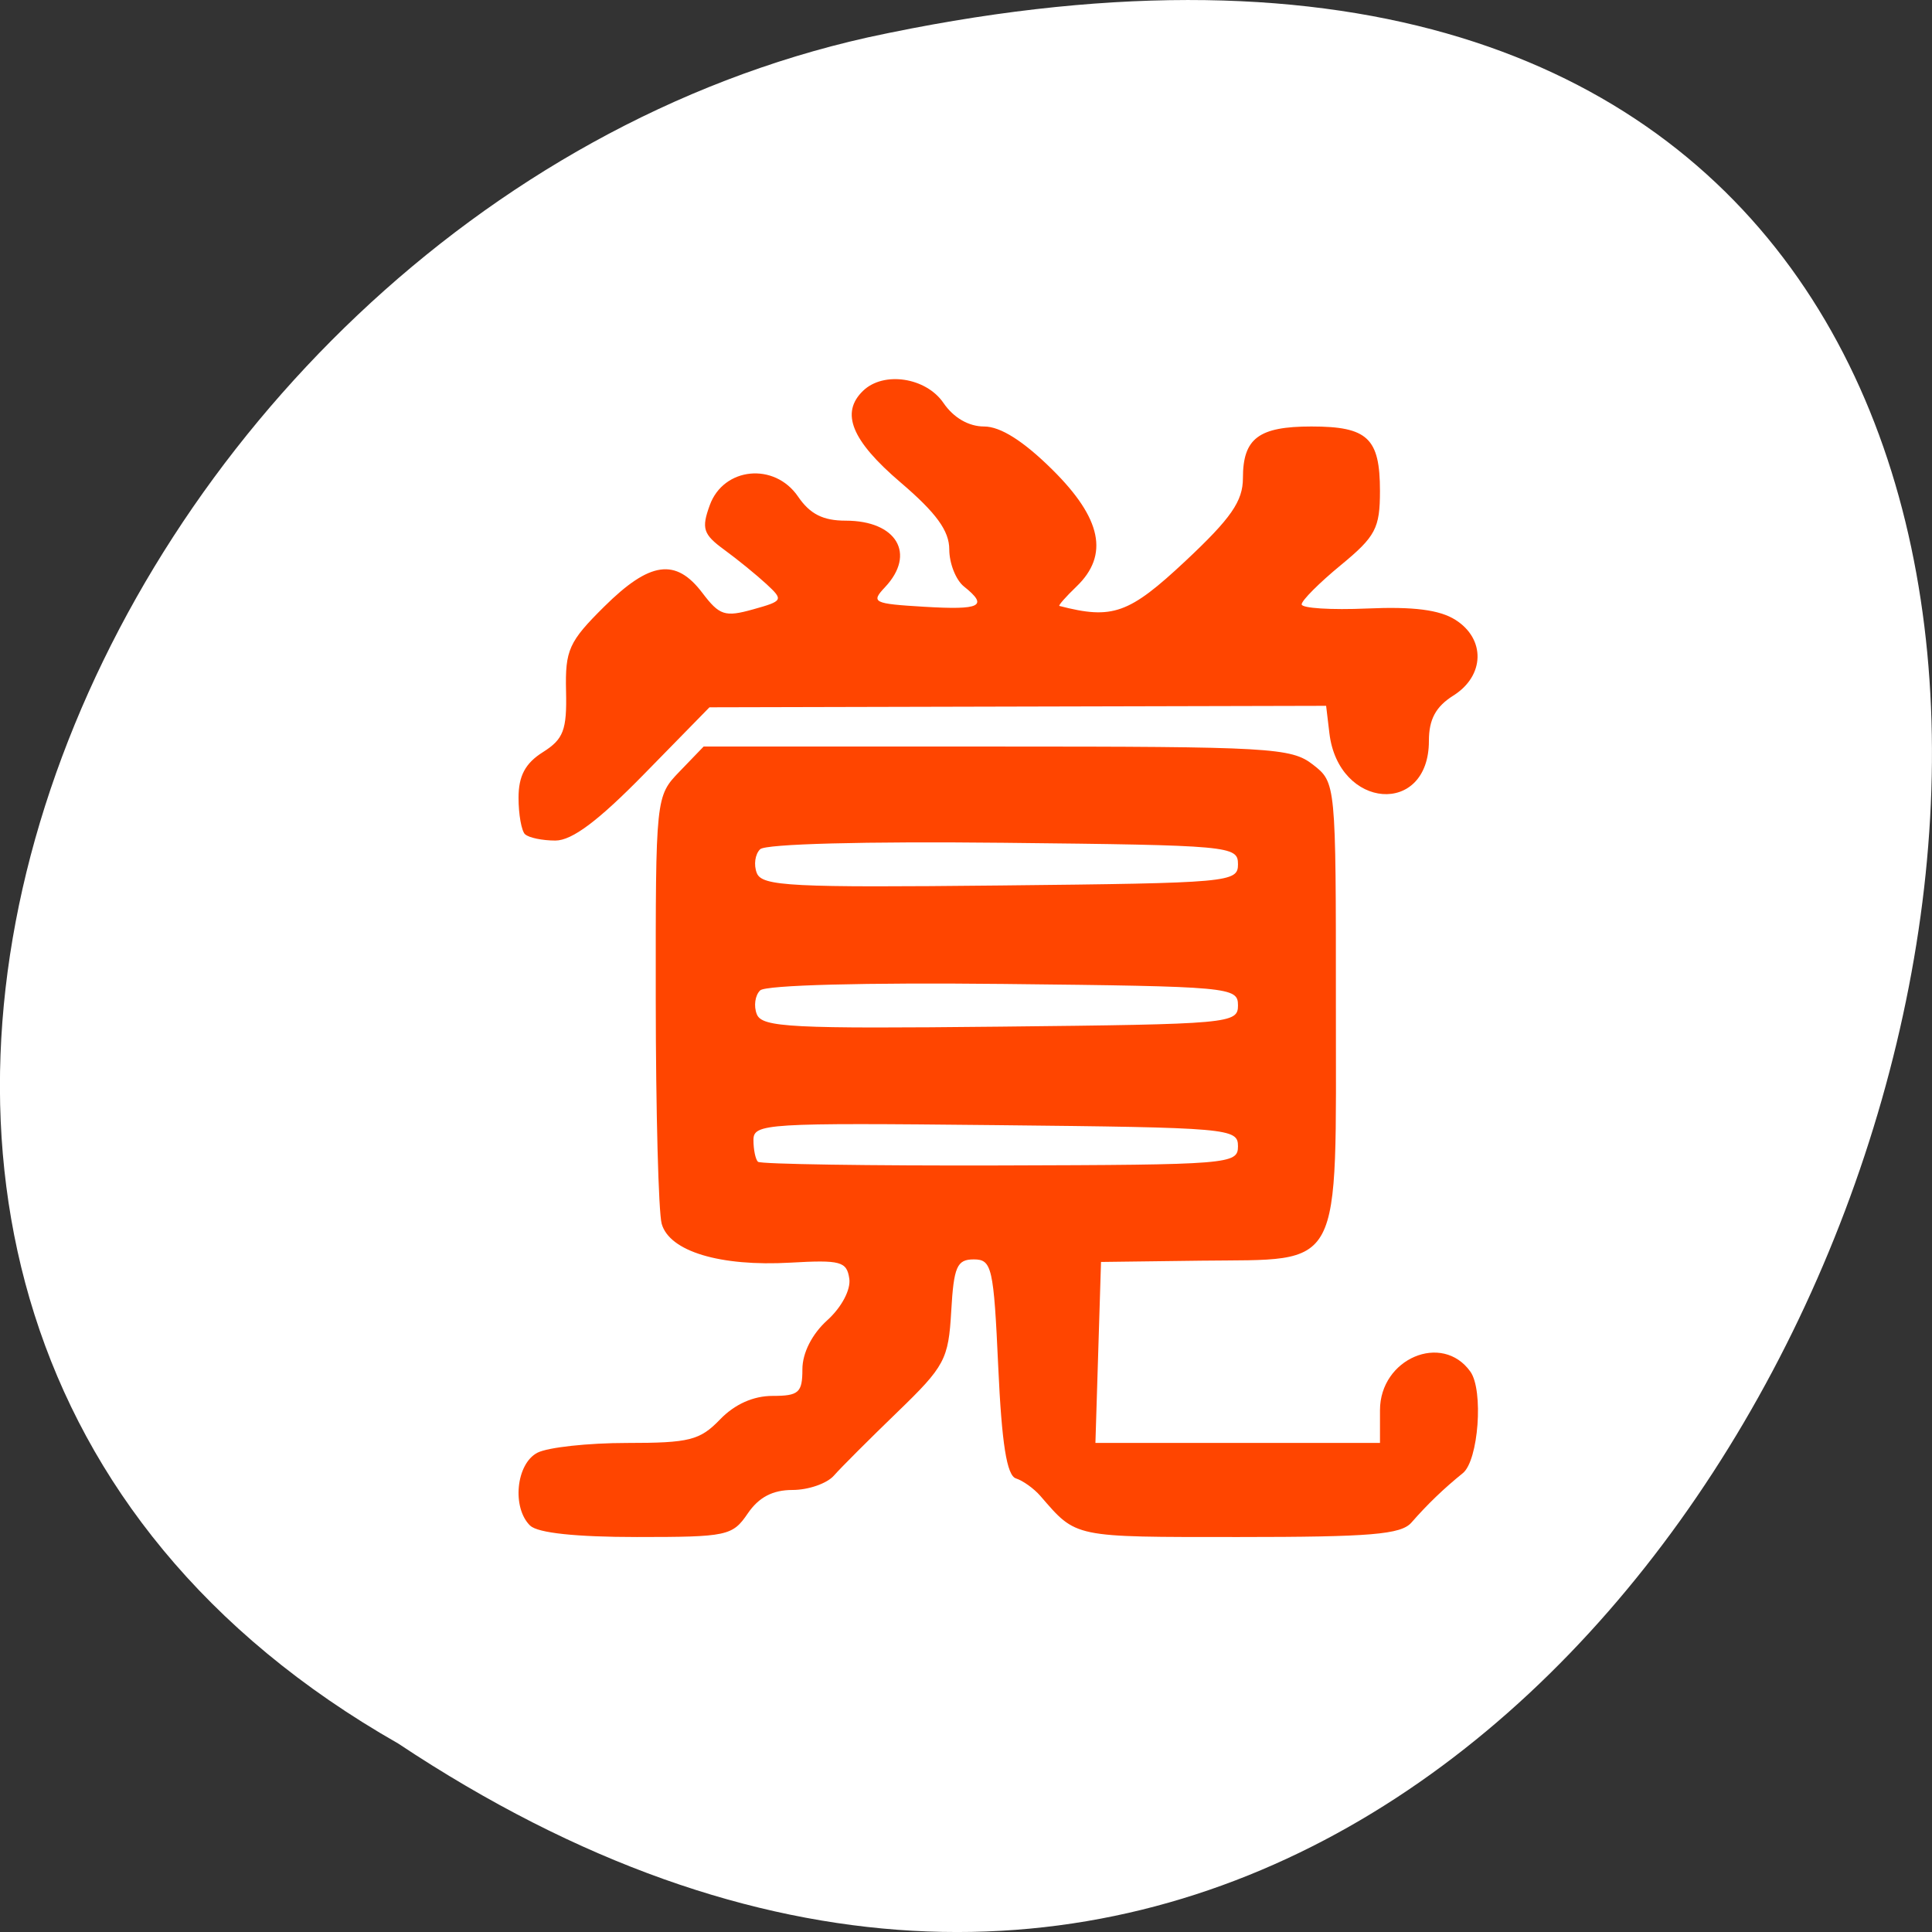 <svg xmlns="http://www.w3.org/2000/svg" viewBox="0 0 256 256"><rect x="0" y="0" width="256" height="256" fill="#333333" stroke="none"/><g transform="translate(0 -796.36)"><path d="m -1374.42 1658.71 c 127.95 -192.46 -280.09 -311 -226.07 -62.2 23.02 102.82 167.39 165.22 226.07 62.2 z" transform="matrix(0 1 -1 0 1711.48 2401.81)" style="fill:#fff;color:#000"/><g transform="matrix(1.297 0 0 1.247 -44.13 -247.37)" style="fill:#ff4500"><path d="m 88.2 999.12 c -1.901 -1.901 -1.458 -6.592 0.734 -7.765 1.064 -0.569 5.175 -1.035 9.135 -1.035 6.397 0 7.46 -0.279 9.518 -2.5 1.495 -1.613 3.398 -2.5 5.365 -2.5 2.678 0 3.048 -0.343 3.048 -2.826 0 -1.733 0.982 -3.749 2.542 -5.213 1.463 -1.374 2.418 -3.252 2.25 -4.424 -0.261 -1.824 -0.887 -2 -6 -1.697 -7.204 0.429 -12.381 -1.196 -13.168 -4.133 -0.325 -1.214 -0.598 -11.929 -0.605 -23.811 -0.014 -21.555 -0.008 -21.61 2.439 -24.25 l 2.452 -2.646 h 29.937 c 27.987 0 30.09 0.125 32.3 1.912 2.36 1.911 2.361 1.915 2.356 25.469 -0.006 28.829 0.888 27.06 -13.78 27.25 l -10.215 0.136 l -0.286 9.614 l -0.286 9.614 h 14.536 h 14.536 v -3.477 c 0 -5.48 6.356 -8.299 9.235 -4.096 1.36 1.986 0.828 9.441 -0.769 10.784 -1.948 1.637 -3.618 3.307 -5.255 5.255 -1.063 1.265 -4.173 1.535 -17.679 1.535 -16.99 0 -16.502 0.105 -20.226 -4.363 -0.657 -0.788 -1.782 -1.628 -2.5 -1.866 -0.932 -0.309 -1.449 -3.702 -1.806 -11.852 -0.464 -10.586 -0.646 -11.419 -2.5 -11.419 -1.721 0 -2.042 0.768 -2.303 5.5 -0.282 5.131 -0.652 5.851 -5.5 10.724 -2.859 2.873 -5.778 5.911 -6.487 6.75 -0.709 0.839 -2.611 1.526 -4.227 1.526 -2.03 0 -3.444 0.772 -4.576 2.5 -1.561 2.382 -2.096 2.5 -11.323 2.5 -6.199 0 -10.117 -0.432 -10.885 -1.2 z m 72.3 -40.33 c 0 -1.905 -0.865 -1.984 -24.75 -2.242 -23.515 -0.254 -24.75 -0.175 -24.75 1.583 0 1.018 0.207 2.058 0.46 2.311 0.253 0.253 11.391 0.429 24.75 0.391 23.494 -0.067 24.29 -0.134 24.29 -2.044 z m 0 -14.974 c 0 -1.937 -0.756 -2.01 -23.931 -2.269 -14.191 -0.159 -24.319 0.119 -24.883 0.683 -0.523 0.523 -0.678 1.665 -0.343 2.536 0.536 1.397 3.49 1.553 24.883 1.317 c 23.519 -0.259 24.275 -0.33 24.275 -2.268 z m 0 -15 c 0 -1.937 -0.756 -2.01 -23.931 -2.269 -14.191 -0.159 -24.319 0.119 -24.883 0.683 -0.523 0.523 -0.678 1.665 -0.343 2.536 0.536 1.397 3.49 1.553 24.883 1.317 c 23.519 -0.259 24.275 -0.33 24.275 -2.268 z m -72.833 -3.167 c -0.367 -0.367 -0.667 -2.115 -0.667 -3.885 c 0 -2.323 0.69 -3.671 2.482 -4.844 2.111 -1.383 2.465 -2.351 2.372 -6.482 -0.099 -4.381 0.283 -5.261 3.901 -8.989 4.664 -4.806 7.309 -5.188 10.03 -1.451 1.741 2.39 2.302 2.581 5.161 1.75 3.092 -0.898 3.141 -0.995 1.38 -2.693 -1.01 -0.968 -2.943 -2.609 -4.307 -3.645 -2.159 -1.64 -2.351 -2.254 -1.482 -4.739 1.416 -4.051 6.614 -4.577 9.02 -0.913 1.218 1.859 2.548 2.559 4.862 2.559 5.214 0 7.221 3.535 4.02 7.07 -1.467 1.621 -1.209 1.755 4 2.079 5.797 0.361 6.59 -0.059 4.066 -2.154 -0.825 -0.685 -1.5 -2.458 -1.5 -3.942 0 -1.977 -1.332 -3.88 -4.99 -7.128 -4.999 -4.439 -6.154 -7.388 -3.81 -9.731 2.102 -2.102 6.428 -1.417 8.208 1.3 1.028 1.569 2.574 2.5 4.152 2.5 1.673 0 4.01 1.537 6.977 4.592 5.03 5.179 5.805 9.07 2.463 12.408 -1.1 1.1 -1.887 2.03 -1.75 2.067 5.434 1.467 7.108 0.846 12.879 -4.775 4.658 -4.538 5.871 -6.357 5.871 -8.806 0 -4.228 1.606 -5.487 7 -5.487 5.741 0 7 1.233 7 6.854 0 3.959 -0.445 4.835 -4 7.878 -2.2 1.883 -4 3.759 -4 4.169 0 0.41 3.02 0.607 6.701 0.439 4.715 -0.216 7.382 0.14 9 1.2 3.104 2.034 3.01 5.951 -0.201 8.05 -1.801 1.18 -2.5 2.529 -2.5 4.823 0 8.03 -9.236 7.286 -10.166 -0.823 l -0.334 -2.908 l -31.5 0.079 l -31.5 0.079 l -6.662 7.079 c -4.695 4.988 -7.377 7.079 -9.08 7.079 -1.332 0 -2.721 -0.3 -3.088 -0.667 z"/><path d="m 89.2 998.12 c -0.66 -0.66 -1.2 -1.92 -1.2 -2.8 0 -3.141 2.273 -4 10.585 -4 7.569 0 8.305 -0.183 9.781 -2.435 1.034 -1.578 2.734 -2.546 4.83 -2.75 2.769 -0.27 3.331 -0.793 3.909 -3.643 0.371 -1.831 1.625 -3.994 2.785 -4.807 2.023 -1.417 3.094 -7.274 1.36 -7.434 -0.412 -0.038 -4.215 -0.15 -8.451 -0.25 -4.756 -0.112 -8.198 -0.677 -9 -1.479 -0.969 -0.968 -1.376 -6.999 -1.602 -23.742 l -0.303 -22.444 l 2.508 -2.508 l 2.508 -2.508 h 28.935 c 26.999 0 29.09 0.128 31.3 1.912 2.355 1.907 2.361 1.963 2.361 24.588 v 22.677 l -2.455 1.988 c -2.069 1.676 -3.799 1.961 -11 1.815 -4.7 -0.095 -9.123 -0.13 -9.83 -0.077 -0.977 0.074 -1.217 2.555 -1 10.347 l 0.285 10.25 h 15 h 15 l 0.338 -3 c 0.437 -3.87 1.837 -5.5 4.725 -5.5 2.818 0 3.61 1.142 3.73 5.375 0.072 2.536 -0.819 4.15 -4.101 7.432 l -4.193 4.193 h -15.5 h -15.5 l -4 -4 l -4 -4 v -9.878 c 0 -7.792 -0.334 -10.155 -1.584 -11.192 -2.67 -2.216 -4.851 0.116 -5.416 5.79 -0.447 4.486 -1.159 5.72 -6.716 11.648 -4.913 5.241 -6.828 6.631 -9.135 6.631 -2.01 0 -3.429 0.778 -4.557 2.5 -1.541 2.352 -2.156 2.5 -10.415 2.5 -5.493 0 -9.226 -0.449 -9.977 -1.2 z m 71.862 -37.462 c 0.627 -0.627 0.835 -2.086 0.464 -3.254 -0.664 -2.093 -0.971 -2.115 -25.836 -1.851 -23.307 0.247 -25.19 0.4 -25.51 2.065 -0.788 4.099 0.67 4.34 25.753 4.257 16.483 -0.055 24.348 -0.436 25.13 -1.217 z m 0.007 -14.922 c 0.954 -1.149 1.026 -2.041 0.263 -3.25 -0.935 -1.482 -3.8 -1.666 -25.928 -1.666 -23.15 0 -24.901 0.125 -25.22 1.798 -0.851 4.421 0.694 4.702 25.819 4.702 20.454 0 23.938 -0.22 25.07 -1.584 z m 0.446 -15.464 c 1.499 -4.722 -0.053 -5.01 -25.794 -4.719 -20.816 0.232 -24.14 0.482 -25.02 1.882 -0.56 0.888 -0.735 2.35 -0.39 3.25 0.558 1.454 3.402 1.636 25.592 1.636 24.281 0 24.982 -0.056 25.614 -2.048 z m -72.848 -5.619 c -1.424 -1.424 -0.554 -4.708 1.833 -6.921 c 2 -1.857 2.5 -3.278 2.5 -7.162 0 -4.29 0.434 -5.269 3.792 -8.548 2.086 -2.037 4.257 -3.703 4.826 -3.703 0.568 0 2.031 1.062 3.251 2.36 2.196 2.338 2.42 2.36 23.654 2.36 h 21.437 l 6.02 -6.02 c 4.32 -4.32 6.02 -6.766 6.02 -8.66 0 -3.592 1.724 -5.04 6 -5.04 4.572 0 6 1.457 6 6.122 0 3.123 -0.663 4.29 -4.115 7.245 -2.263 1.937 -5.202 3.66 -6.531 3.828 -1.329 0.168 -2.399 0.755 -2.38 1.305 0.022 0.601 4.237 1 10.568 1 8.273 0 10.735 0.322 11.48 1.5 1.469 2.324 1.181 3.462 -1.521 6 -1.436 1.349 -2.5 3.467 -2.5 4.974 0 2.797 -1.609 5.03 -3.629 5.03 -2.17 0 -4.371 -3.057 -4.371 -6.071 0 -1.626 -0.556 -2.97 -1.25 -3.02 -0.688 -0.052 -15.358 -0.075 -32.6 -0.052 l -31.35 0.042 l -4.892 5.102 c -2.69 2.806 -5.361 5.979 -5.935 7.05 -1 1.873 -4.92 2.67 -6.307 1.283 z m 23.536 -27.361 c -2.862 -2.278 -5.203 -4.689 -5.203 -5.357 c 0 -3.64 6.418 -5.02 7.499 -1.617 0.586 1.846 1.876 2.447 6.894 3.213 2.918 0.445 4.403 3.429 2.59 5.204 -3.342 3.274 -6.313 2.91 -11.78 -1.443 z m 21.369 1.456 c -0.864 -0.864 -1.571 -2.623 -1.571 -3.907 c 0 -1.537 -1.71 -3.873 -5 -6.831 -5.115 -4.599 -5.912 -6.378 -3.8 -8.49 1.936 -1.936 4.631 -1.387 6.392 1.3 1.051 1.604 2.568 2.5 4.235 2.5 3.601 0 11.173 7.491 11.173 11.05 0 1.45 -0.823 3.382 -1.829 4.292 -2.314 2.094 -7.544 2.139 -9.6 0.084 z"/><path d="m 90.2 998.12 c -1.547 -1.547 -1.542 -4.471 0.009 -5.429 0.665 -0.411 4.476 -0.643 8.469 -0.516 6.674 0.213 7.438 0.027 9.471 -2.312 1.317 -1.514 3.271 -2.543 4.831 -2.543 3.182 0 5.02 -1.667 5.02 -4.554 0 -1.185 1.125 -3.368 2.5 -4.852 5.238 -5.651 2.797 -8.595 -7.129 -8.595 -10.794 0 -10.371 1.035 -10.371 -25.416 0 -20.308 0.161 -22.42 1.829 -23.929 1.615 -1.461 5.283 -1.655 31.345 -1.655 27.325 0 29.639 0.136 31.17 1.829 1.435 1.585 1.655 4.762 1.655 23.845 0 26.769 0.748 25.326 -13.13 25.326 -6.03 0 -9.907 0.436 -10.671 1.2 -1.628 1.628 -1.628 18.972 0 20.6 1.672 1.672 28.928 1.672 30.6 0 0.66 -0.66 1.2 -2.37 1.2 -3.8 0 -2.482 1.575 -5 3.129 -5 1.634 0 3.871 3.307 3.871 5.722 0 1.769 -1.447 3.945 -4.605 6.929 l -4.605 4.35 h -14.369 h -14.369 l -4.575 -4.575 l -4.575 -4.575 l 0.174 -9.318 c 0.095 -5.125 -0.134 -9.816 -0.511 -10.425 -0.972 -1.573 -5.102 -1.372 -6.503 0.317 -0.711 0.857 -0.932 2.759 -0.553 4.775 0.514 2.738 0.112 3.987 -2.195 6.826 -5.999 7.381 -11.365 11.975 -13.988 11.975 -1.485 0 -3.588 1.07 -4.914 2.5 -2.066 2.23 -3.112 2.5 -9.665 2.5 -4.382 0 -7.832 -0.484 -8.548 -1.2 z m 71.63 -39.19 c 0.187 -1.642 -0.245 -3.256 -1 -3.735 -0.732 -0.464 -12.227 -0.85 -25.545 -0.859 -23.2 -0.015 -24.26 0.069 -25.285 1.985 -0.762 1.423 -0.759 2.581 0.009 4.02 1.045 1.952 1.891 2.01 26.29 1.75 l 25.21 -0.267 l 0.33 -2.891 z m -1.15 -12.04 c 1.576 -0.605 1.769 -5.174 0.258 -6.107 -0.584 -0.361 -12.12 -0.652 -25.637 -0.647 -19.424 0.007 -24.753 0.29 -25.423 1.347 -1.223 1.929 -1.09 2.627 0.871 4.588 1.58 1.58 4.03 1.729 25.18 1.538 12.886 -0.117 24.02 -0.44 24.75 -0.719 z m 0.274 -15.01 c 0.66 -0.795 1.052 -2.482 0.872 -3.75 l -0.327 -2.305 l -25 -0.268 c -22.617 -0.243 -25.12 -0.105 -26.25 1.441 -1.62 2.215 -1.577 2.858 0.321 4.756 2.252 2.252 48.52 2.368 50.38 0.126 z m -71.75 -7.755 c -1.855 -1.855 -1.435 -3.6 1.3 -5.392 2.122 -1.39 2.504 -2.415 2.527 -6.773 0.024 -4.462 0.484 -5.626 3.513 -8.885 3.945 -4.243 5.903 -4.649 8.299 -1.72 1.543 1.886 2.83 2.034 18.16 2.089 30.17 0.109 26.791 0.698 33.3 -5.815 3.632 -3.632 5.696 -6.531 5.696 -8 0 -2.835 3.302 -6.304 6 -6.304 2.695 0 6 3.468 6 6.297 0 2.947 -6.535 9.341 -10.5 10.274 -4.219 0.992 -4.746 1.428 -3.519 2.906 0.794 0.957 3.278 1.161 9.445 0.777 4.602 -0.287 9.539 -0.228 10.971 0.132 3.156 0.792 3.43 3.558 0.604 6.115 -1.1 0.995 -2.01 2.978 -2.02 4.405 -0.008 1.427 -0.397 3.197 -0.863 3.933 -1.268 2 -5.546 1.032 -5.9 -1.337 -0.165 -1.1 -0.515 -3.01 -0.779 -4.25 l -0.48 -2.25 h -32.3 h -32.3 l -7.298 7.5 c -4.01 4.125 -7.606 7.5 -7.982 7.5 -0.376 0 -1.224 -0.54 -1.884 -1.2 z m 22.8 -27.835 c -3.706 -3.253 -4.311 -4.249 -3.429 -5.648 1.668 -2.645 3.054 -2.63 5.588 0.058 1.287 1.365 3.645 2.627 5.239 2.803 4 0.443 5.765 3.446 3.16 5.38 -3.086 2.291 -5.735 1.641 -10.559 -2.594 z m 23.25 3 c -1.618 -0.65 -2.25 -1.73 -2.25 -3.844 0 -2.261 -1.153 -3.977 -5 -7.435 -5.608 -5.04 -6.672 -8.69 -2.535 -8.69 1.441 0 2.909 0.83 3.535 2 0.63 1.177 2.094 2 3.558 2 1.525 0 4.22 1.597 6.965 4.127 5.175 4.77 5.962 8.72 2.255 11.316 -2.498 1.75 -3.318 1.816 -6.527 0.526 z"/><path d="m 90 996.82 c -0.993 -1.197 -0.993 -1.803 0 -3 0.923 -1.112 3.383 -1.5 9.507 -1.5 7.71 0 8.372 -0.167 9.901 -2.5 1.227 -1.873 2.51 -2.5 5.115 -2.5 3.159 0 3.477 -0.261 3.477 -2.862 0 -1.663 1.234 -4.415 2.943 -6.566 2.837 -3.57 3.03 -5.405 0.856 -8.228 -0.539 -0.701 -3.64 -1.115 -7.859 -1.05 -10.692 0.165 -10.413 0.814 -10.505 -24.416 -0.07 -19.221 0.089 -21.274 1.816 -23.471 l 1.893 -2.407 h 28.2 c 23.909 0 28.543 0.237 30.427 1.557 2.184 1.53 2.223 1.945 2.223 23.878 0 18.93 -0.235 22.516 -1.548 23.606 -1.043 0.866 -4.525 1.239 -10.673 1.143 -5.387 -0.084 -9.668 0.31 -10.452 0.96 c -0.954 0.792 -1.327 4.159 -1.327 11.979 v 10.878 h 16.5 h 16.5 v -3.378 c 0 -3.698 2.113 -6.177 4.487 -5.266 3.01 1.153 1.787 6.369 -2.487 10.643 l -4 4 h -14.5 h -14.5 l -4 -4 l -4 -4 v -9.8 c 0 -10.305 -0.699 -12.2 -4.5 -12.2 -3.247 0 -4.5 1.977 -4.5 7.1 0 4.43 -0.37 5.079 -6.439 11.3 -5.056 5.182 -7.07 6.6 -9.385 6.6 -2.039 0 -3.45 0.77 -4.584 2.5 -1.517 2.315 -2.218 2.5 -9.493 2.5 -5.762 0 -8.186 -0.4 -9.1 -1.5 z m 71.43 -35.07 c 1.872 -1.872 2.032 -4.568 0.371 -6.229 -0.87 -0.87 -8.132 -1.2 -26.393 -1.2 -26.906 0 -26.407 -0.092 -26.407 4.882 0 3.869 1.609 4.118 26.629 4.118 20.693 0 24.458 -0.229 25.8 -1.571 z m 0.371 -14.629 c 1.542 -1.543 1.542 -5.058 0 -6.6 -1.706 -1.706 -49.894 -1.706 -51.6 0 -1.543 1.543 -1.543 5.058 0 6.6 1.706 1.706 49.894 1.706 51.6 0 z m 0.25 -15.36 c 0.925 -1.115 1.025 -2.327 0.349 -4.25 l -0.946 -2.69 l -24.853 -0.268 c -26.16 -0.282 -27.6 -0.063 -27.6 4.19 c 0 4.394 1.085 4.578 27.08 4.578 21.14 0 24.863 -0.224 25.972 -1.56 z m -72.72 -9.03 c -0.38 -0.991 0.386 -2.514 2.031 -4.04 2.131 -1.976 2.644 -3.36 2.651 -7.159 0.007 -4.02 0.529 -5.259 3.563 -8.46 1.955 -2.063 3.685 -3.75 3.845 -3.75 0.16 0 1.505 1.125 2.989 2.5 l 2.698 2.5 h 21.311 h 21.311 l 3.453 -2.75 c 5.551 -4.42 9.822 -9.826 9.822 -12.432 c 0 -3.132 1.75 -4.818 5 -4.818 6.158 0 6.784 5.852 1.208 11.297 -2.812 2.746 -4.639 3.703 -7.07 3.703 -2.827 0 -3.233 0.309 -2.958 2.25 0.307 2.161 0.763 2.261 11.57 2.533 10.09 0.254 11.25 0.469 11.25 2.095 0 0.997 -0.9 2.627 -2 3.622 -1.1 0.995 -2 3.035 -2 4.533 0 1.497 -0.627 3.243 -1.394 3.88 c -1.95 1.619 -4.606 -1.193 -4.606 -4.877 c 0 -1.65 -0.657 -3.074 -1.582 -3.429 -0.87 -0.334 -15.592 -0.607 -32.716 -0.607 h -31.13 l -7.356 7.5 c -4.046 4.125 -7.787 7.5 -8.315 7.5 -0.528 0 -1.235 -0.716 -1.57 -1.591 z m 26.923 -23.507 c -1.237 -0.461 -2.25 -1.312 -2.25 -1.891 0 -0.58 -1.125 -1.566 -2.5 -2.193 -2.805 -1.278 -3.343 -4.557 -0.903 -5.494 1.013 -0.389 2.385 0.337 3.75 1.982 1.253 1.51 3.407 2.72 5.153 2.894 2.167 0.216 3 0.823 3 2.185 0 2.332 -3.242 3.637 -6.25 2.517 z m 18.875 -0.804 c -0.756 -0.479 -1.511 -2.16 -1.678 -3.735 -0.206 -1.948 -1.971 -4.404 -5.52 -7.683 -4.912 -4.538 -5.117 -4.917 -3.504 -6.5 1.608 -1.577 1.85 -1.511 3.933 1.069 1.387 1.718 3.189 2.75 4.804 2.75 2.748 0 10.84 7.705 10.84 10.323 0 3.389 -5.675 5.803 -8.875 3.776 z"/><path d="m 90.93 996.74 c -2.098 -2.528 0.15 -3.418 8.627 -3.418 6.503 0 8.441 0.316 8.441 1.378 0 2.461 -2.375 3.321 -9.232 3.347 -4.409 0.016 -7.113 -0.434 -7.836 -1.306 z m 54.02 0.132 c -0.522 -0.523 -0.95 -1.535 -0.95 -2.25 c 0 -1.014 3.628 -1.3 16.5 -1.3 13.7 0 16.5 0.245 16.5 1.441 0 0.793 -0.529 1.768 -1.176 2.168 -1.765 1.091 -29.778 1.037 -30.874 -0.059 z m -34.692 -4.21 c -0.903 -0.365 -0.962 -1.025 -0.215 -2.421 1.211 -2.262 7.957 -2.787 7.957 -0.619 0 2.954 -4.03 4.538 -7.742 3.04 z m 28.727 -1.859 c -0.896 -1.08 -1.114 -4.074 -0.756 -10.363 0.594 -10.416 -0.072 -12.12 -4.743 -12.12 -4.131 0 -5.485 2.035 -5.485 8.238 0 3.63 -0.558 4.911 -3.298 7.566 -4.226 4.096 -5.702 4.062 -5.702 -0.13 0 -2.254 0.805 -4.082 2.5 -5.674 2.675 -2.513 3.307 -6.793 1.3 -8.8 -0.712 -0.712 -4.14 -1.2 -8.429 -1.2 -10.758 0 -10.371 0.914 -10.371 -24.5 0 -18.08 0.241 -21.598 1.571 -22.929 1.356 -1.356 5.521 -1.571 30.345 -1.571 26.15 0 28.913 0.159 30.3 1.75 2.284 2.617 2.304 42.922 0.022 45.5 -1.274 1.439 -3.266 1.75 -11.194 1.75 -6.168 0 -10.08 0.433 -10.845 1.2 -0.785 0.785 -1.2 4.933 -1.2 12 0 8.507 -0.293 10.8 -1.378 10.8 -0.758 0 -1.945 -0.683 -2.638 -1.518 z m 22.742 -28.67 c 1.61 -1.336 1.655 -6.03 0.073 -7.612 -0.869 -0.869 -8.04 -1.2 -25.977 -1.2 h -24.777 l -1.665 2.541 c -1.32 2.01 -1.437 3.04 -0.566 4.953 0.982 2.155 1.824 2.444 7.892 2.709 13.606 0.594 43.749 -0.338 45.02 -1.392 z m -0.186 -14.189 c 2.26 -0.867 1.903 -7.315 -0.475 -8.587 -1.179 -0.631 -11.306 -1.035 -25.943 -1.035 -23.677 0 -24.03 0.031 -25.566 2.223 -2.01 2.868 -1.964 4.37 0.193 6.527 1.58 1.58 4.111 1.735 26.04 1.591 13.36 -0.087 24.948 -0.411 25.75 -0.719 z m 0.259 -14.823 c 1.436 -1.436 1.603 -7.433 0.23 -8.282 -0.534 -0.33 -12.324 -0.62 -26.2 -0.646 -23.06 -0.042 -25.342 0.107 -26.53 1.732 -1.687 2.308 -1.639 3.467 0.257 6.173 1.537 2.195 1.865 2.223 26.3 2.223 17.911 0 25.07 -0.331 25.943 -1.2 z m 16.39 55.45 c 0.247 -2.98 0.721 -3.75 2.31 -3.75 2.369 0 3.292 3.841 1.454 6.06 -2.325 2.802 -4.098 1.717 -3.765 -2.305 z m -88.19 -66.63 c 0 -0.758 0.911 -1.995 2.024 -2.75 1.527 -1.035 2.067 -2.598 2.2 -6.372 0.136 -3.87 0.847 -5.848 3.144 -8.75 3.234 -4.087 5.02 -4.662 6.468 -2.08 1.292 2.308 9.109 3.038 29.398 2.744 15.241 -0.221 16.97 -0.428 19.385 -2.328 3.329 -2.619 5.07 -2.644 5.882 -0.086 0.749 2.36 0.314 2.279 12.912 2.403 10.571 0.104 12.444 1.028 8.655 4.271 -1.137 0.974 -2.067 2.965 -2.067 4.425 0 2.894 -2.29 5.457 -3.956 4.427 -0.574 -0.355 -1.044 -1.913 -1.044 -3.464 0 -1.55 -0.65 -3.358 -1.443 -4.02 -1.06 -0.88 -10.02 -1.178 -33.75 -1.121 l -32.31 0.077 l -4.223 4.498 c -2.322 2.474 -4.696 4.498 -5.275 4.498 -0.579 0 -1.48 1.125 -2 2.5 -1 2.634 -4 3.475 -4 1.122 z m 24.974 -24.67 c -0.603 -1.126 -2.23 -2.479 -3.616 -3.01 -2.681 -1.019 -2.746 -3.242 -0.11 -3.753 0.892 -0.173 1.866 0.59 2.235 1.75 0.486 1.53 1.501 2.057 3.963 2.057 3.873 0 6.147 2.01 4.331 3.824 -1.858 1.858 -5.598 1.378 -6.802 -0.872 z m 20.776 0.968 c -1.033 -0.602 -1.75 -2.213 -1.75 -3.934 0 -1.858 -0.701 -3.29 -1.932 -3.949 -1.063 -0.569 -2.196 -1.866 -2.519 -2.883 -0.323 -1.017 -1.703 -2.358 -3.068 -2.98 -2.699 -1.23 -3.397 -4.173 -0.989 -4.173 0.82 0 2.054 0.9 2.741 2 0.687 1.1 2.276 2 3.531 2 1.284 0 4.24 1.805 6.759 4.127 5.259 4.847 5.939 8.367 1.913 9.897 -3.02 1.147 -2.516 1.158 -4.685 -0.105 z m 23.917 0.413 c -1.119 -1.119 -0.761 -2.168 1.445 -4.223 1.161 -1.082 2.415 -3.462 2.785 -5.289 0.575 -2.835 1.143 -3.367 3.881 -3.634 2.655 -0.259 3.417 0.147 4.423 2.356 1.142 2.506 0.933 2.936 -3.435 7.06 -4.304 4.066 -7.466 5.361 -9.1 3.727 z"/><path d="m 91.47 996.28 c -1.338 -2.166 1.274 -3.051 8.127 -2.754 5.334 0.231 6.901 0.64 6.901 1.799 0 1.167 -1.593 1.565 -7.165 1.792 -4.543 0.185 -7.42 -0.121 -7.863 -0.837 z m 53.99 -0.016 c -1.5 -2.428 1.709 -2.986 15.616 -2.718 12.03 0.232 14.422 0.527 14.422 1.779 0 1.253 -2.42 1.546 -14.675 1.776 -9.978 0.188 -14.895 -0.08 -15.363 -0.837 z m -34.857 -4.769 c -0.835 -1.352 1.97 -3.399 4.097 -2.99 2.802 0.54 2.155 3.278 -0.858 3.626 -1.461 0.169 -2.918 -0.117 -3.239 -0.637 z m 29.08 -0.816 c -0.378 -0.378 -0.688 -5.08 -0.688 -10.449 c 0 -10.402 -0.997 -12.905 -5.137 -12.905 -4.37 0 -5.863 1.795 -5.863 7.05 0 4.251 -0.488 5.513 -3.339 8.623 -5.259 5.739 -8.04 2.31 -2.994 -3.689 2.84 -3.375 3.522 -8.192 1.454 -10.268 -0.667 -0.669 -4.904 -1.442 -9.417 -1.717 l -8.204 -0.5 l -0.27 -22.43 c -0.162 -13.466 0.116 -22.816 0.696 -23.396 1.564 -1.564 59.22 -1.039 60.23 0.548 1.363 2.148 1.033 43.19 -0.358 44.578 -0.758 0.758 -4.558 1.2 -10.309 1.2 -12.782 0 -12.988 0.207 -12.99 13.08 -0.001 9.519 -0.769 12.322 -2.814 10.276 z m 22.484 -28.01 c 2.195 -1.986 2.399 -6.627 0.367 -8.313 -1.06 -0.88 -8.351 -1.213 -26.538 -1.213 -27.07 0 -28 0.173 -28 5.233 0 5.786 0.76 5.949 27.743 5.949 21.487 0 24.831 -0.209 26.429 -1.655 z m 0.257 -14.916 c 1.813 -1.813 2.02 -4.719 0.536 -7.494 -0.982 -1.836 -2.351 -1.934 -26.8 -1.934 -18.706 0 -26.09 0.329 -26.965 1.2 -0.66 0.66 -1.2 2.595 -1.2 4.3 0 1.705 0.54 3.64 1.2 4.3 0.87 0.87 8.14 1.2 26.429 1.2 21.602 0 25.454 -0.226 26.8 -1.571 z m 0.536 -15.363 c 1.483 -2.771 1.28 -5.137 -0.62 -7.237 -1.518 -1.678 -3.698 -1.829 -26.429 -1.829 -27.12 0 -27.916 0.168 -27.916 5.871 0 5.03 0.514 5.129 28.16 5.129 24.449 0 25.818 -0.099 26.8 -1.934 z m 15.429 57.52 c -0.854 -2.225 0.248 -4.583 2.142 -4.583 1.144 0 1.508 0.759 1.281 2.673 -0.362 3.061 -2.519 4.265 -3.423 1.91 z m -87.89 -68.58 c 0.34 -0.55 1.041 -1 1.559 -1 0.518 0 0.941 0.45 0.941 1 0 0.55 -0.702 1 -1.559 1 -0.857 0 -1.281 -0.45 -0.941 -1 z m 4.5 -8.567 c 0 -3.386 0.677 -5.455 2.619 -8 3.01 -3.949 4.352 -4.228 6.881 -1.433 1.706 1.886 3.08 2 24 2 20.92 0 22.294 -0.114 24 -2 2.282 -2.521 3.609 -2.521 5.768 0 1.511 1.765 2.95 2 12.222 2 11.216 0 12.647 0.756 8.51 4.5 -1.13 1.022 -2 3.08 -2 4.728 0 4.094 -3.365 3.448 -3.838 -0.737 -0.636 -5.624 0.205 -5.491 -34.964 -5.491 h -32.558 l -4.191 4.5 c -2.305 2.475 -4.699 4.5 -5.32 4.5 c -0.674 0 -1.129 -1.84 -1.129 -4.567 z m 20.713 -15.05 c -1.583 -1.583 -0.536 -2.489 2.537 -2.193 1.787 0.172 3.151 0.763 3.03 1.313 -0.264 1.205 -4.564 1.884 -5.569 0.879 z m 19.954 -0.046 c -0.367 -0.367 -0.667 -1.72 -0.667 -3.01 c 0 -1.287 -1.125 -3.318 -2.5 -4.514 -3.188 -2.772 -3.203 -4.813 -0.035 -4.813 2.852 0 9.06 5.061 9.83 8.02 0.867 3.315 -4.278 6.664 -6.628 4.314 z m 24.333 -0.777 c 0 -0.794 0.861 -2.046 1.913 -2.783 1.052 -0.737 2.064 -2.629 2.25 -4.206 0.423 -3.598 3.119 -5.508 5.587 -3.961 3.149 1.974 2.695 5.237 -1.244 8.952 c -3.763 3.549 -8.506 4.663 -8.506 1.998 z m -50 -4.557 c 0 -0.55 0.675 -1 1.5 -1 0.825 0 1.5 0.45 1.5 1 0 0.55 -0.675 1 -1.5 1 -0.825 0 -1.5 -0.45 -1.5 -1 z m 15 -10 c 0 -0.55 0.423 -1 0.941 -1 0.518 0 1.219 0.45 1.559 1 0.34 0.55 -0.084 1 -0.941 1 -0.857 0 -1.559 -0.45 -1.559 -1 z"/><path d="m 92 995.32 c 0 -0.571 3 -1 7 -1 4 0 7 0.429 7 1 0 0.571 -3 1 -7 1 -4 0 -7 -0.429 -7 -1 z m 54 0 c 0 -0.621 5.5 -1 14.5 -1 9 0 14.5 0.379 14.5 1 0 0.621 -5.5 1 -14.5 1 -9 0 -14.5 -0.379 -14.5 -1 z m -33.756 -3.733 c -0.691 -0.241 -1 -0.85 -0.691 -1.353 0.728 -1.178 4.447 -1.196 4.447 -0.022 0 1.153 -2.143 1.937 -3.756 1.374 z m 27.756 -11.267 c 0 -8.667 -0.267 -10.267 -2 -12 -2.398 -2.398 -5.746 -2.567 -8.777 -0.443 -1.806 1.265 -2.223 2.519 -2.223 6.695 0 4.214 -0.483 5.643 -2.687 7.943 -1.478 1.543 -3.053 2.805 -3.5 2.805 -1.643 0 -0.744 -3.293 1.687 -6.182 1.594 -1.894 2.5 -4.203 2.5 -6.371 0 -4.936 -3.01 -6.588 -11.446 -6.277 -4.243 0.157 -6.941 -0.177 -7.397 -0.916 -0.395 -0.639 -0.691 -10.658 -0.658 -22.263 0.05 -17.432 0.316 -21.262 1.531 -22.03 2.301 -1.455 56.3 -1.231 57.77 0.24 1.717 1.717 1.704 43.37 -0.014 44.43 -0.668 0.413 -4.973 0.633 -9.568 0.489 -6.3 -0.197 -8.952 0.13 -10.786 1.332 c -2.32 1.52 -2.432 2.077 -2.432 12.07 c 0 6.318 -0.397 10.477 -1 10.477 -0.6 0 -1 -4 -1 -10 z m 22.927 -17.635 c 2.477 -3.149 2.604 -5.161 0.516 -8.143 -1.54 -2.198 -1.836 -2.223 -27.17 -2.223 -22.431 0 -25.842 0.206 -27.443 1.655 -2.494 2.257 -2.318 6.811 0.36 9.306 2.08 1.938 3.413 2.039 26.927 2.039 h 24.739 l 2.073 -2.635 z m 0.073 -14.365 c 2.398 -2.398 2.567 -5.746 0.443 -8.777 -1.54 -2.198 -1.836 -2.223 -27.17 -2.223 -22.431 0 -25.842 0.206 -27.443 1.655 -2.413 2.184 -2.327 6.846 0.171 9.345 1.893 1.893 3.333 2 27 2 23.667 0 25.11 -0.107 27 -2 z m 0.443 -15.223 c 2.144 -3.061 1.949 -5.731 -0.618 -8.463 -2.16 -2.299 -2.343 -2.314 -27 -2.314 -23.492 0 -24.933 0.107 -26.826 2 -2.43 2.43 -2.59 6.691 -0.345 9.171 1.522 1.682 3.73 1.829 27.443 1.829 25.515 0 25.805 -0.024 27.345 -2.223 z m 15.557 55.28 c 0 -1.068 0.403 -2.19 0.895 -2.494 1.075 -0.664 2.348 2.233 1.549 3.525 c -0.985 1.594 -2.444 0.979 -2.444 -1.031 z m -83 -76.15 c 0 -4.289 3.069 -9.904 5.413 -9.904 0.702 0 2.091 0.9 3.087 2 1.706 1.886 3.08 2 24 2 20.92 0 22.294 -0.114 24 -2 2.294 -2.534 3.609 -2.521 5.817 0.058 1.578 1.843 2.773 2.037 11.427 1.863 5.472 -0.11 9.803 0.222 9.985 0.765 0.176 0.528 -0.591 1.785 -1.704 2.792 -1.113 1.01 -2.024 2.887 -2.024 4.177 0 1.29 -0.45 2.345 -1 2.345 -0.55 0 -1 -1.324 -1 -2.943 0 -5.889 -1.01 -6.06 -36.403 -6.06 h -31.958 l -4.191 4.5 c -2.305 2.475 -4.474 4.5 -4.82 4.5 c -0.346 0 -0.629 -1.843 -0.629 -4.096 z m 20.565 -14.8 c -0.669 -1.082 2.238 -2.345 3.542 -1.539 0.509 0.315 0.667 0.991 0.351 1.503 -0.733 1.185 -3.168 1.208 -3.893 0.036 z m 19.1 -0.771 c -0.367 -0.367 -0.667 -1.833 -0.667 -3.259 c 0 -1.51 -0.835 -3.115 -2 -3.842 -2.514 -1.57 -2.583 -3.232 -0.135 -3.232 3.947 0 9.7 6.363 8.524 9.428 -0.601 1.566 -4.453 2.175 -5.723 0.906 z m 25.333 -0.298 c 0 -0.531 0.872 -1.431 1.937 -2 1.168 -0.625 2.061 -2.326 2.25 -4.285 0.262 -2.715 0.724 -3.249 2.813 -3.249 3.792 0 3.866 3.788 0.147 7.507 c -2.856 2.856 -7.147 4.074 -7.147 2.029 z"/></g></g></svg>
